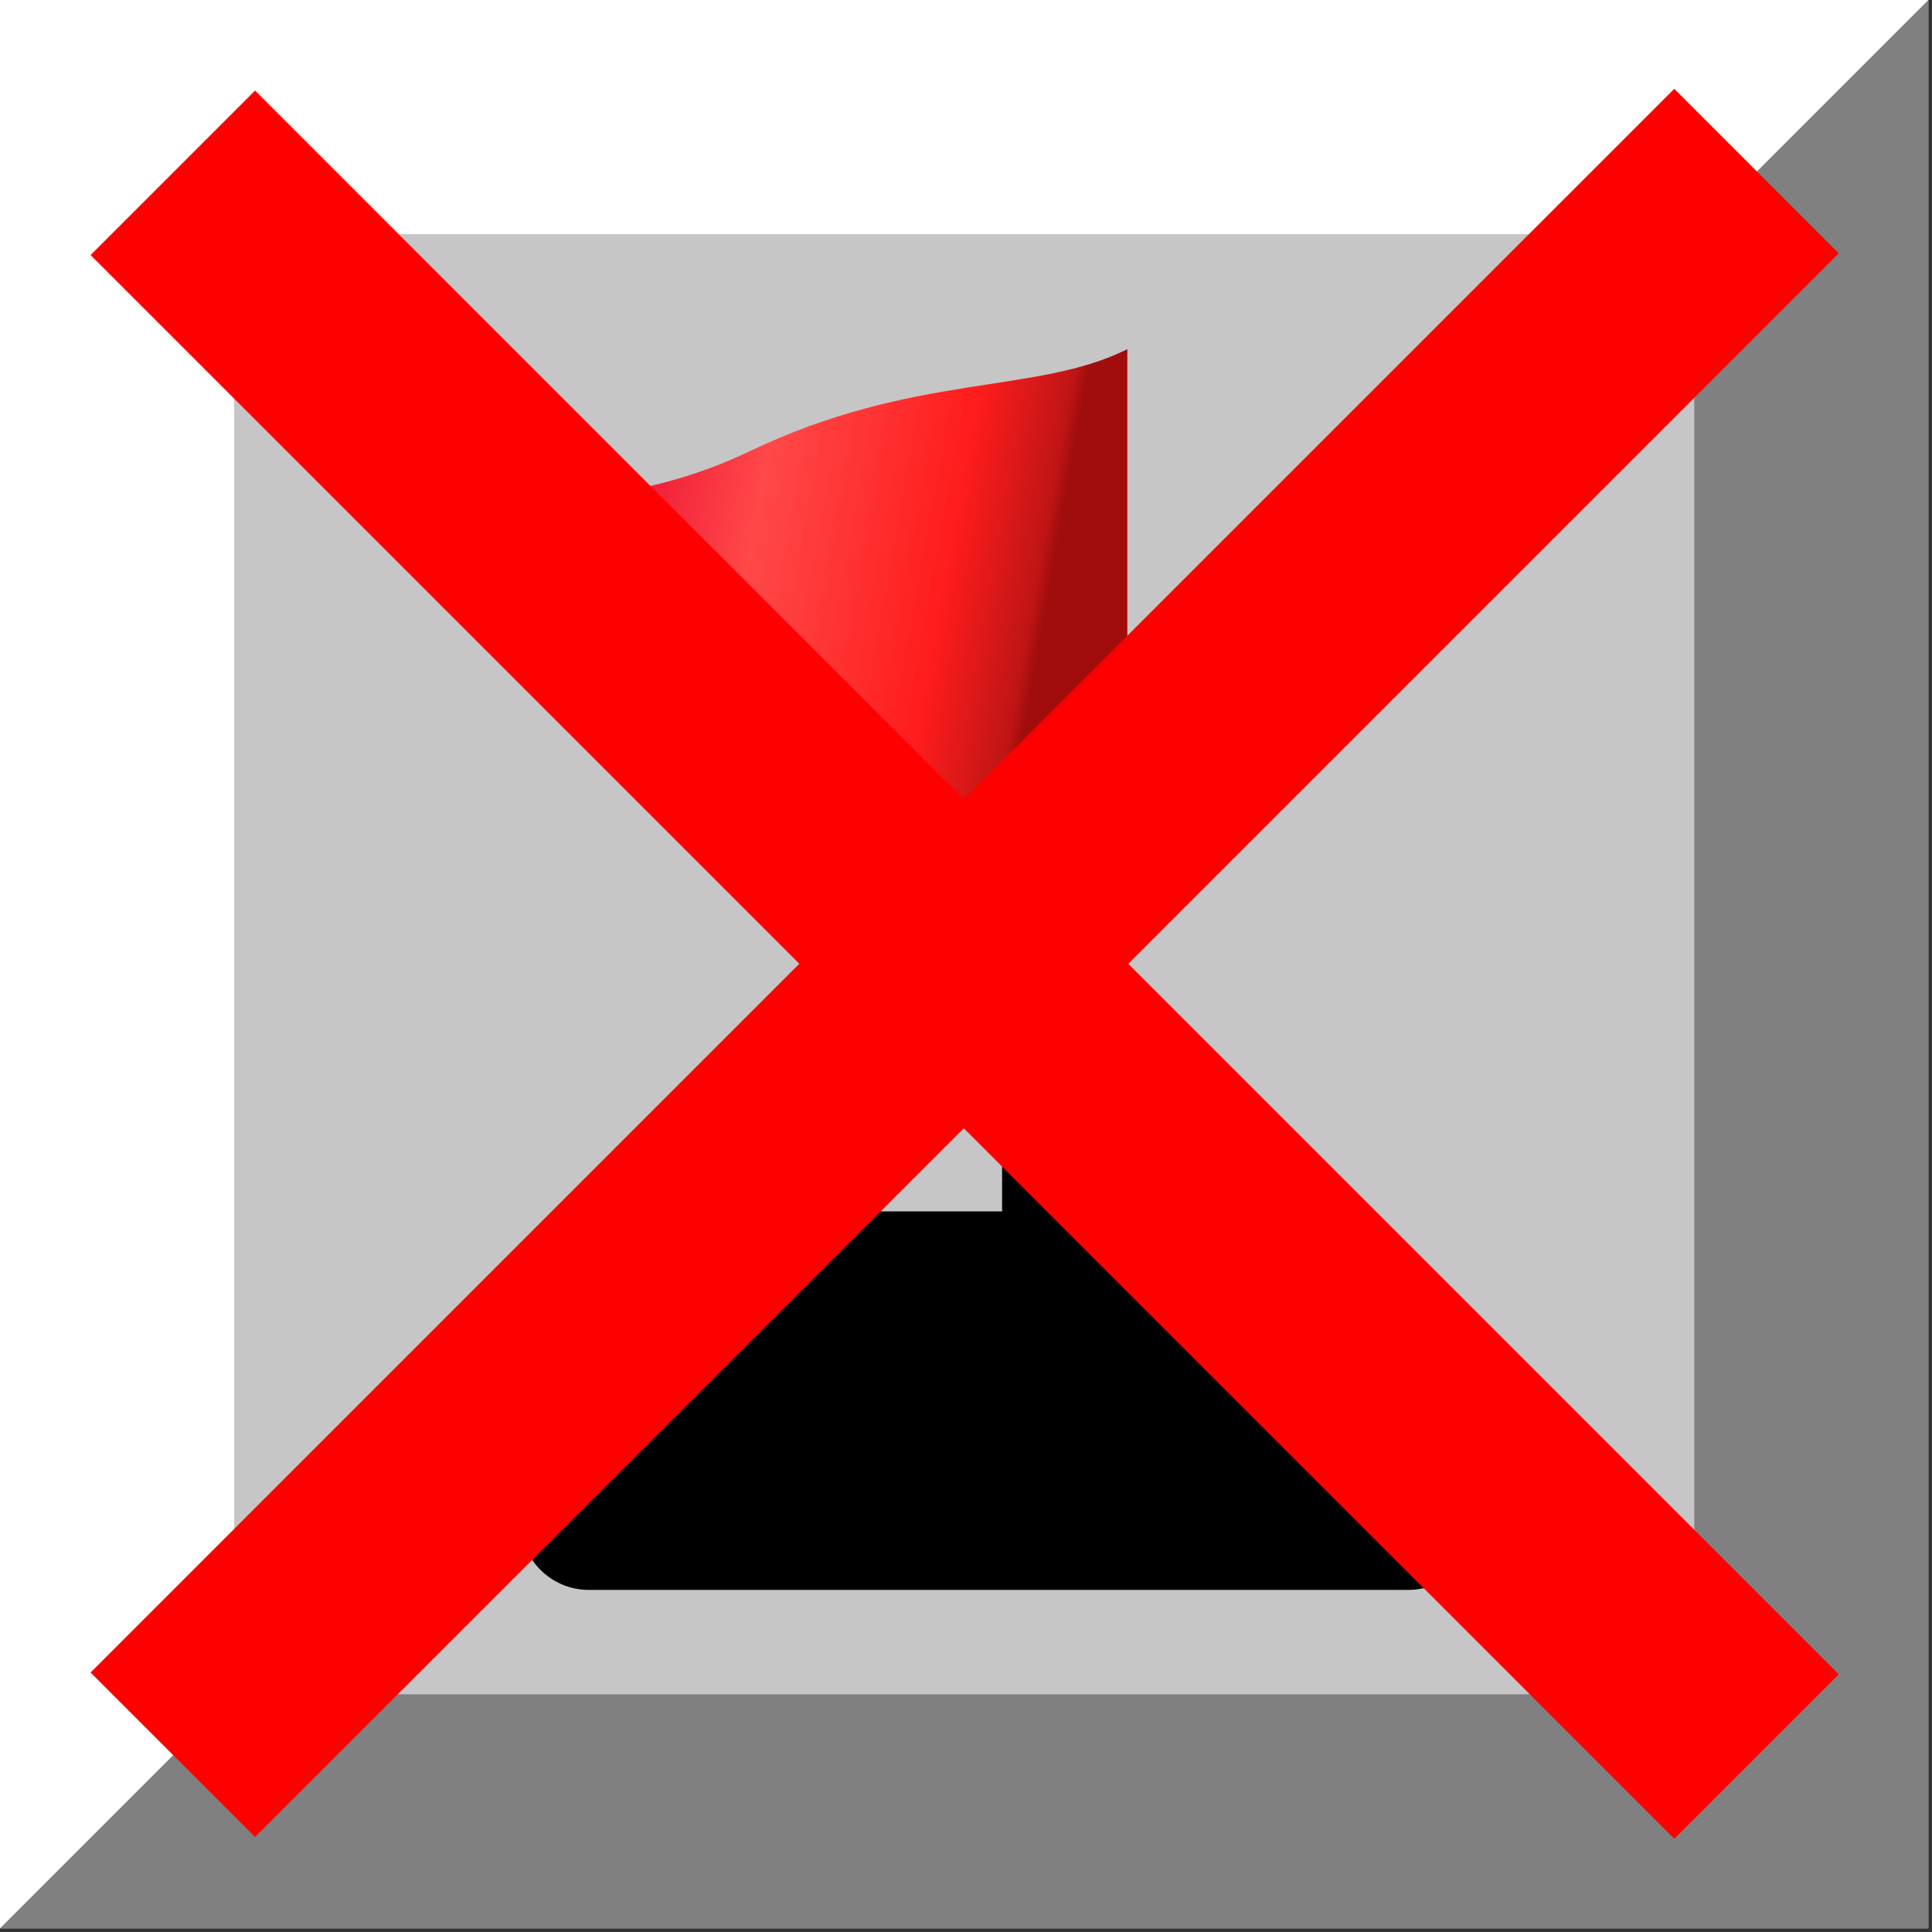 <?xml version="1.0" encoding="UTF-8" standalone="no"?>
<!DOCTYPE svg PUBLIC "-//W3C//DTD SVG 1.1//EN" "http://www.w3.org/Graphics/SVG/1.1/DTD/svg11.dtd">
<svg width="100%" height="100%" viewBox="0 0 71 71" version="1.1" xmlns="http://www.w3.org/2000/svg" xmlns:xlink="http://www.w3.org/1999/xlink" xml:space="preserve" xmlns:serif="http://www.serif.com/" style="fill-rule:evenodd;clip-rule:evenodd;">
    <rect x="0" y="0" width="71" height="71" fill="#333333" stroke="none"/>
    <g id="Layer_x0020_1">
        <rect x="0" y="0" width="70.866" height="70.866" style="fill:rgb(204,204,204);"/>
        <path d="M0,0L70.866,0L45.677,45.677L0,70.866L0,0Z" style="fill:white;"/>
        <path d="M70.866,0L70.866,70.866L0,70.866L70.866,0Z" style="fill:rgb(128,128,128);"/>
        <rect x="8.603" y="8.603" width="53.661" height="53.661" style="fill:rgb(198,198,198);"/>
        <rect x="36.937" y="32.562" width="4.137" height="14.907" style="stroke:black;stroke-width:0.22px;"/>
        <path d="M45.91,46.894L45.91,49.699C45.91,51.01 44.845,52.075 43.534,52.075L29.656,52.075C28.345,52.075 27.281,51.01 27.281,49.699L27.281,46.894C27.281,45.582 28.345,44.518 29.656,44.518L43.534,44.518C44.845,44.518 45.91,45.582 45.91,46.894Z"/>
        <path d="M54.271,51.905L54.271,55.909C54.271,57.299 53.143,58.428 51.753,58.428L21.64,58.428C20.25,58.428 19.121,57.299 19.121,55.909L19.121,51.905C19.121,50.515 20.25,49.386 21.64,49.386L51.753,49.386C53.143,49.386 54.271,50.515 54.271,51.905Z"/>
        <path d="M41.429,12.832L41.429,36.853C37.348,27.37 20.823,36.273 16.135,17.881C16.135,17.881 21.514,19.47 27.562,16.578C33.609,13.687 38.084,14.507 41.429,12.832Z" style="fill:url(#_Linear1);"/>
        <g transform="matrix(0.323,-0.032,-0.032,0.323,6.351,6.351)">
            <path d="M0,0L200,200" style="fill:none;stroke:rgb(255,0,0);stroke-width:24.08px;stroke-linejoin:round;stroke-miterlimit:1.5;"/>
        </g>
        <g transform="matrix(-0.032,-0.323,0.323,0.032,6.351,64.486)">
            <path d="M0,0L200,200" style="fill:none;stroke:rgb(255,0,0);stroke-width:24.08px;stroke-linejoin:round;stroke-miterlimit:1.5;"/>
        </g>
    </g>
    <defs>
        <linearGradient id="_Linear1" x1="0" y1="0" x2="1" y2="0" gradientUnits="userSpaceOnUse" gradientTransform="matrix(17.774,3.174,-3.174,17.774,19.895,23.255)"><stop offset="0" style="stop-color:rgb(231,0,48);stop-opacity:1"/><stop offset="0.39" style="stop-color:rgb(255,72,72);stop-opacity:1"/><stop offset="0.62" style="stop-color:rgb(255,47,47);stop-opacity:1"/><stop offset="0.79" style="stop-color:rgb(255,28,28);stop-opacity:1"/><stop offset="0.97" style="stop-color:rgb(192,21,21);stop-opacity:1"/><stop offset="1" style="stop-color:rgb(161,13,13);stop-opacity:1"/></linearGradient>
    </defs>
</svg>

